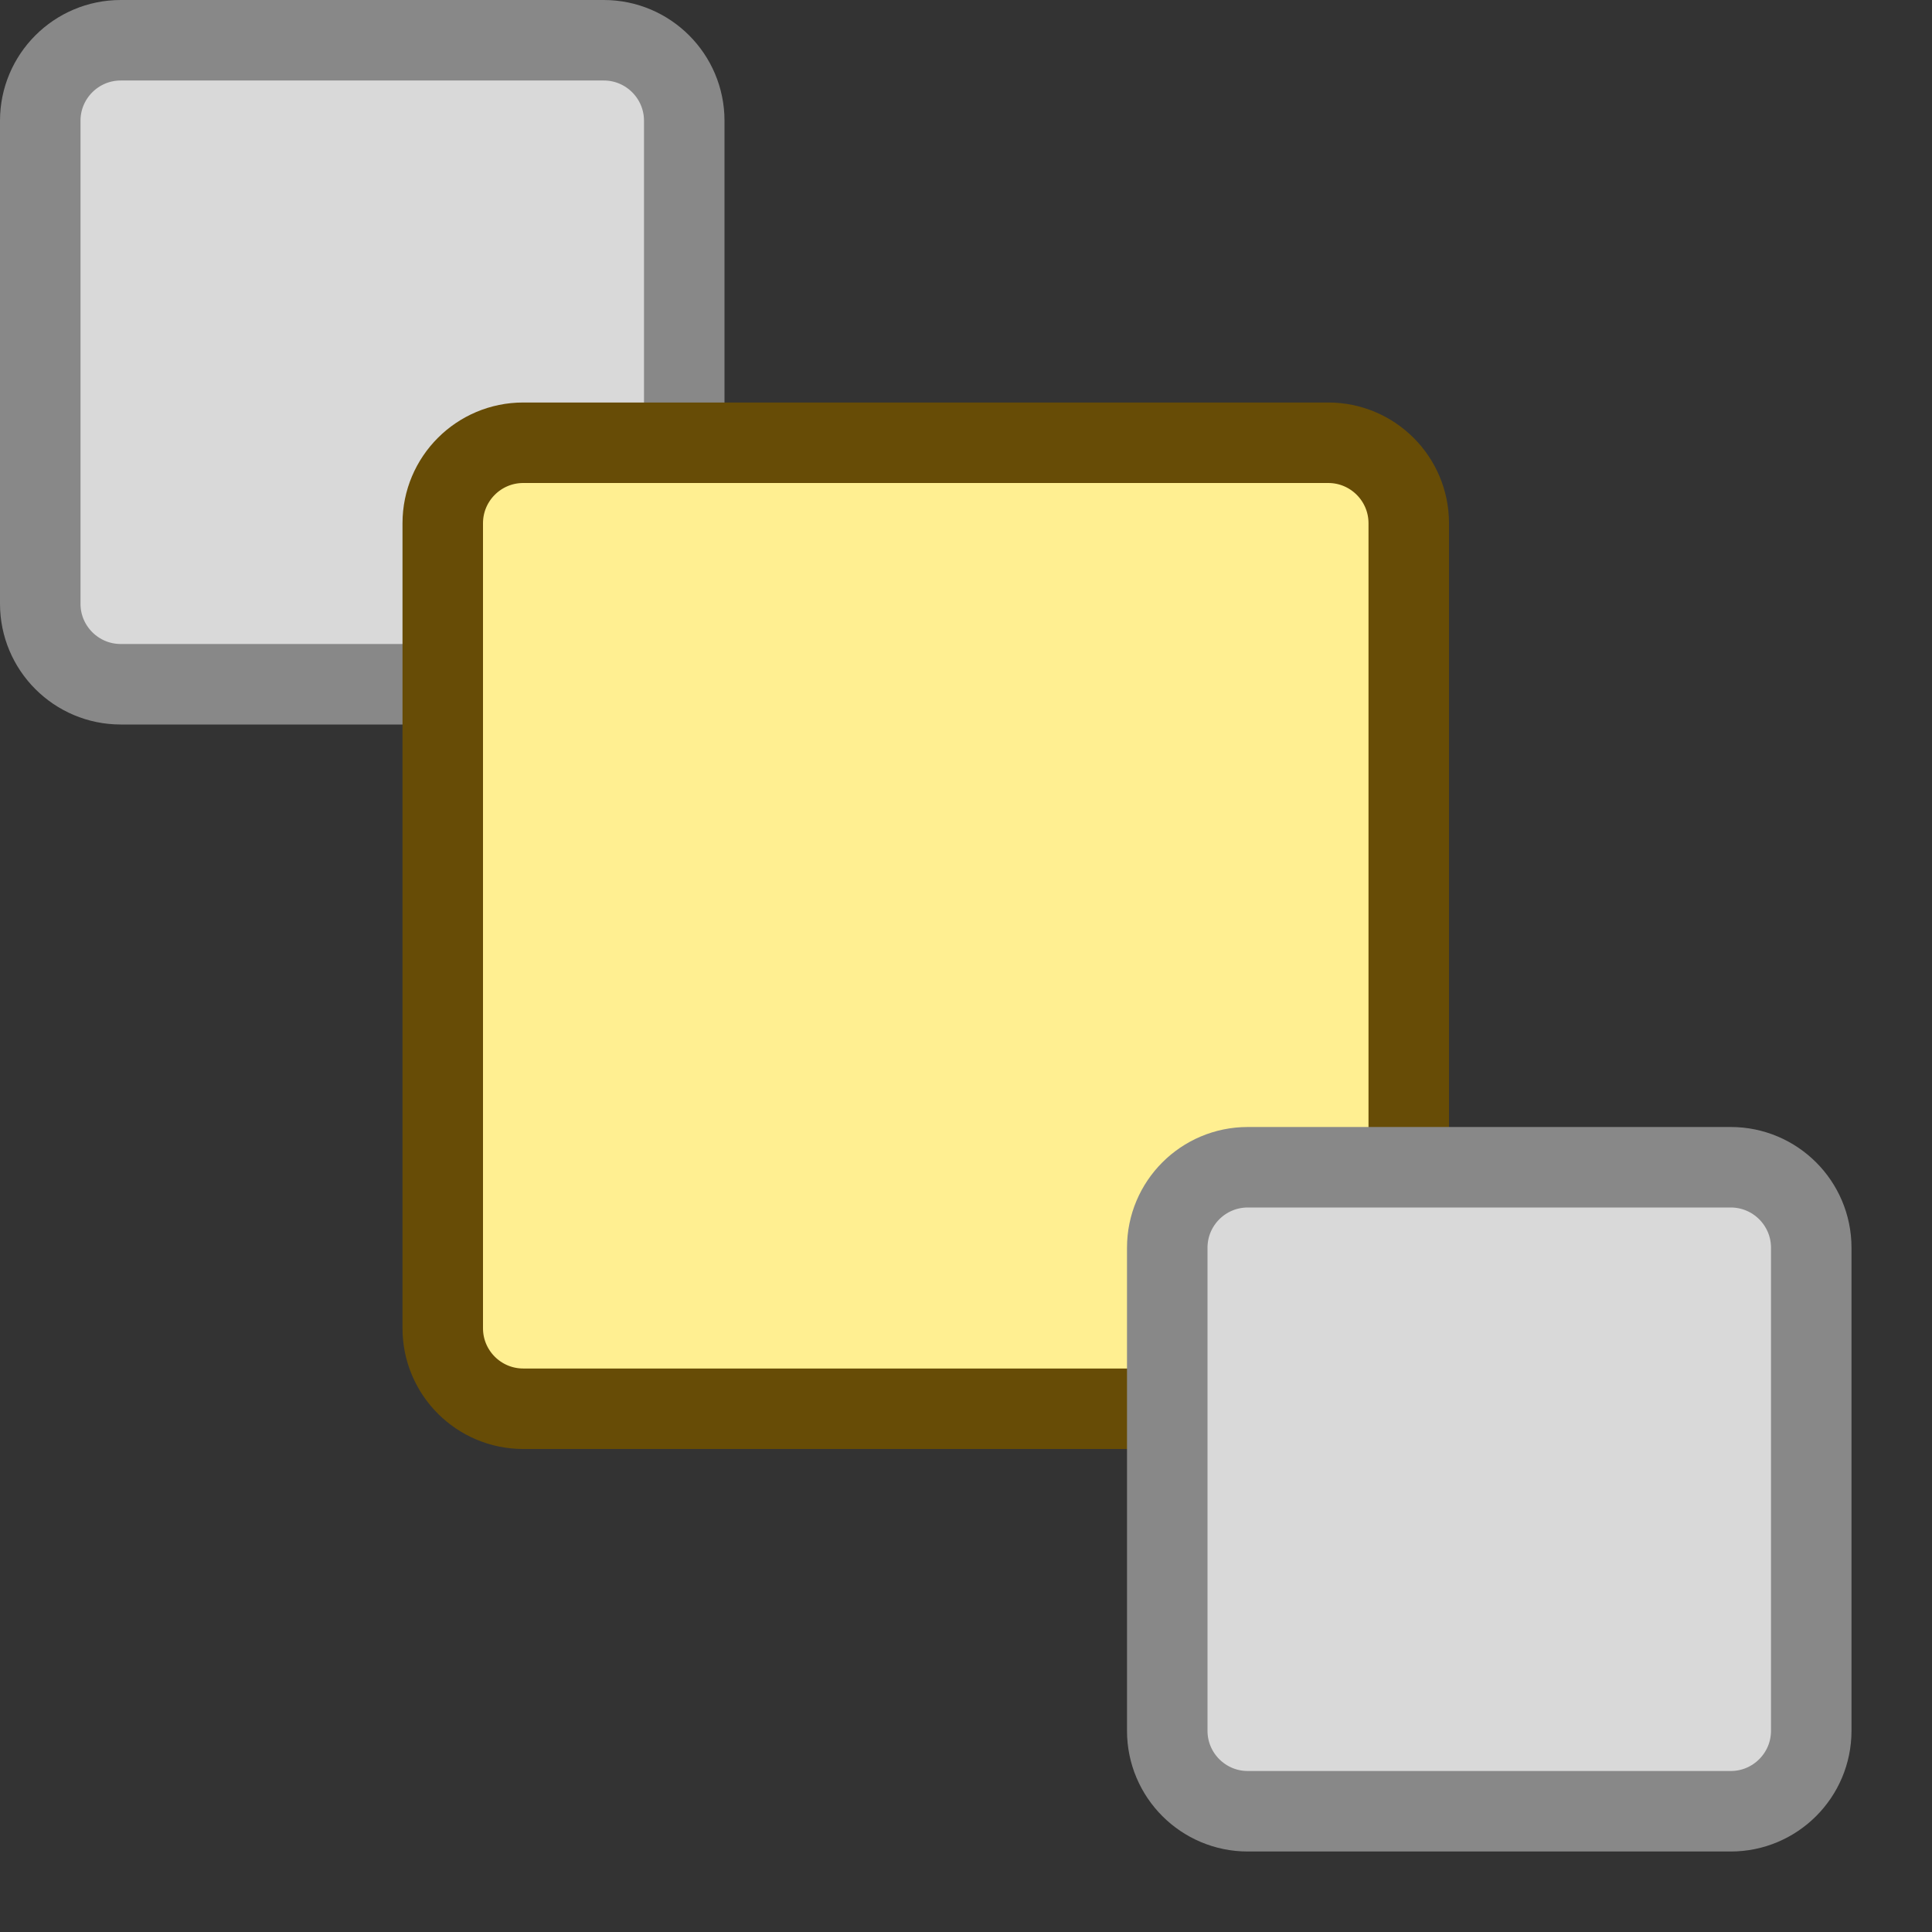 <svg width="24" height="24" viewBox="0 0 24 24" fill="none" xmlns="http://www.w3.org/2000/svg">
<rect x="0" y="0" width="24" height="24" fill="#333333" stroke="none"/>
<path d="M0.5 7.5V1.5C0.5 0.948 0.948 0.5 1.5 0.5H7.5C8.052 0.5 8.5 0.948 8.5 1.5V7.5C8.5 8.052 8.052 8.5 7.5 8.5H1.5C0.948 8.5 0.5 8.052 0.5 7.5Z" fill="#D9D9D9" stroke="#888888"/>
<path d="M5.5 16.5V6.5C5.5 5.948 5.948 5.5 6.5 5.5H16.5C17.052 5.5 17.5 5.948 17.5 6.5V16.5C17.5 17.052 17.052 17.5 16.5 17.5H6.5C5.948 17.5 5.5 17.052 5.5 16.5Z" fill="#FFEF91" stroke="#674C06"/>
<path d="M14.5 21.5V15.5C14.5 14.948 14.948 14.5 15.5 14.5H21.5C22.052 14.5 22.5 14.948 22.5 15.5V21.5C22.5 22.052 22.052 22.5 21.5 22.5H15.5C14.948 22.5 14.5 22.052 14.5 21.5Z" fill="#D9D9D9" stroke="#888888"/>
</svg>
